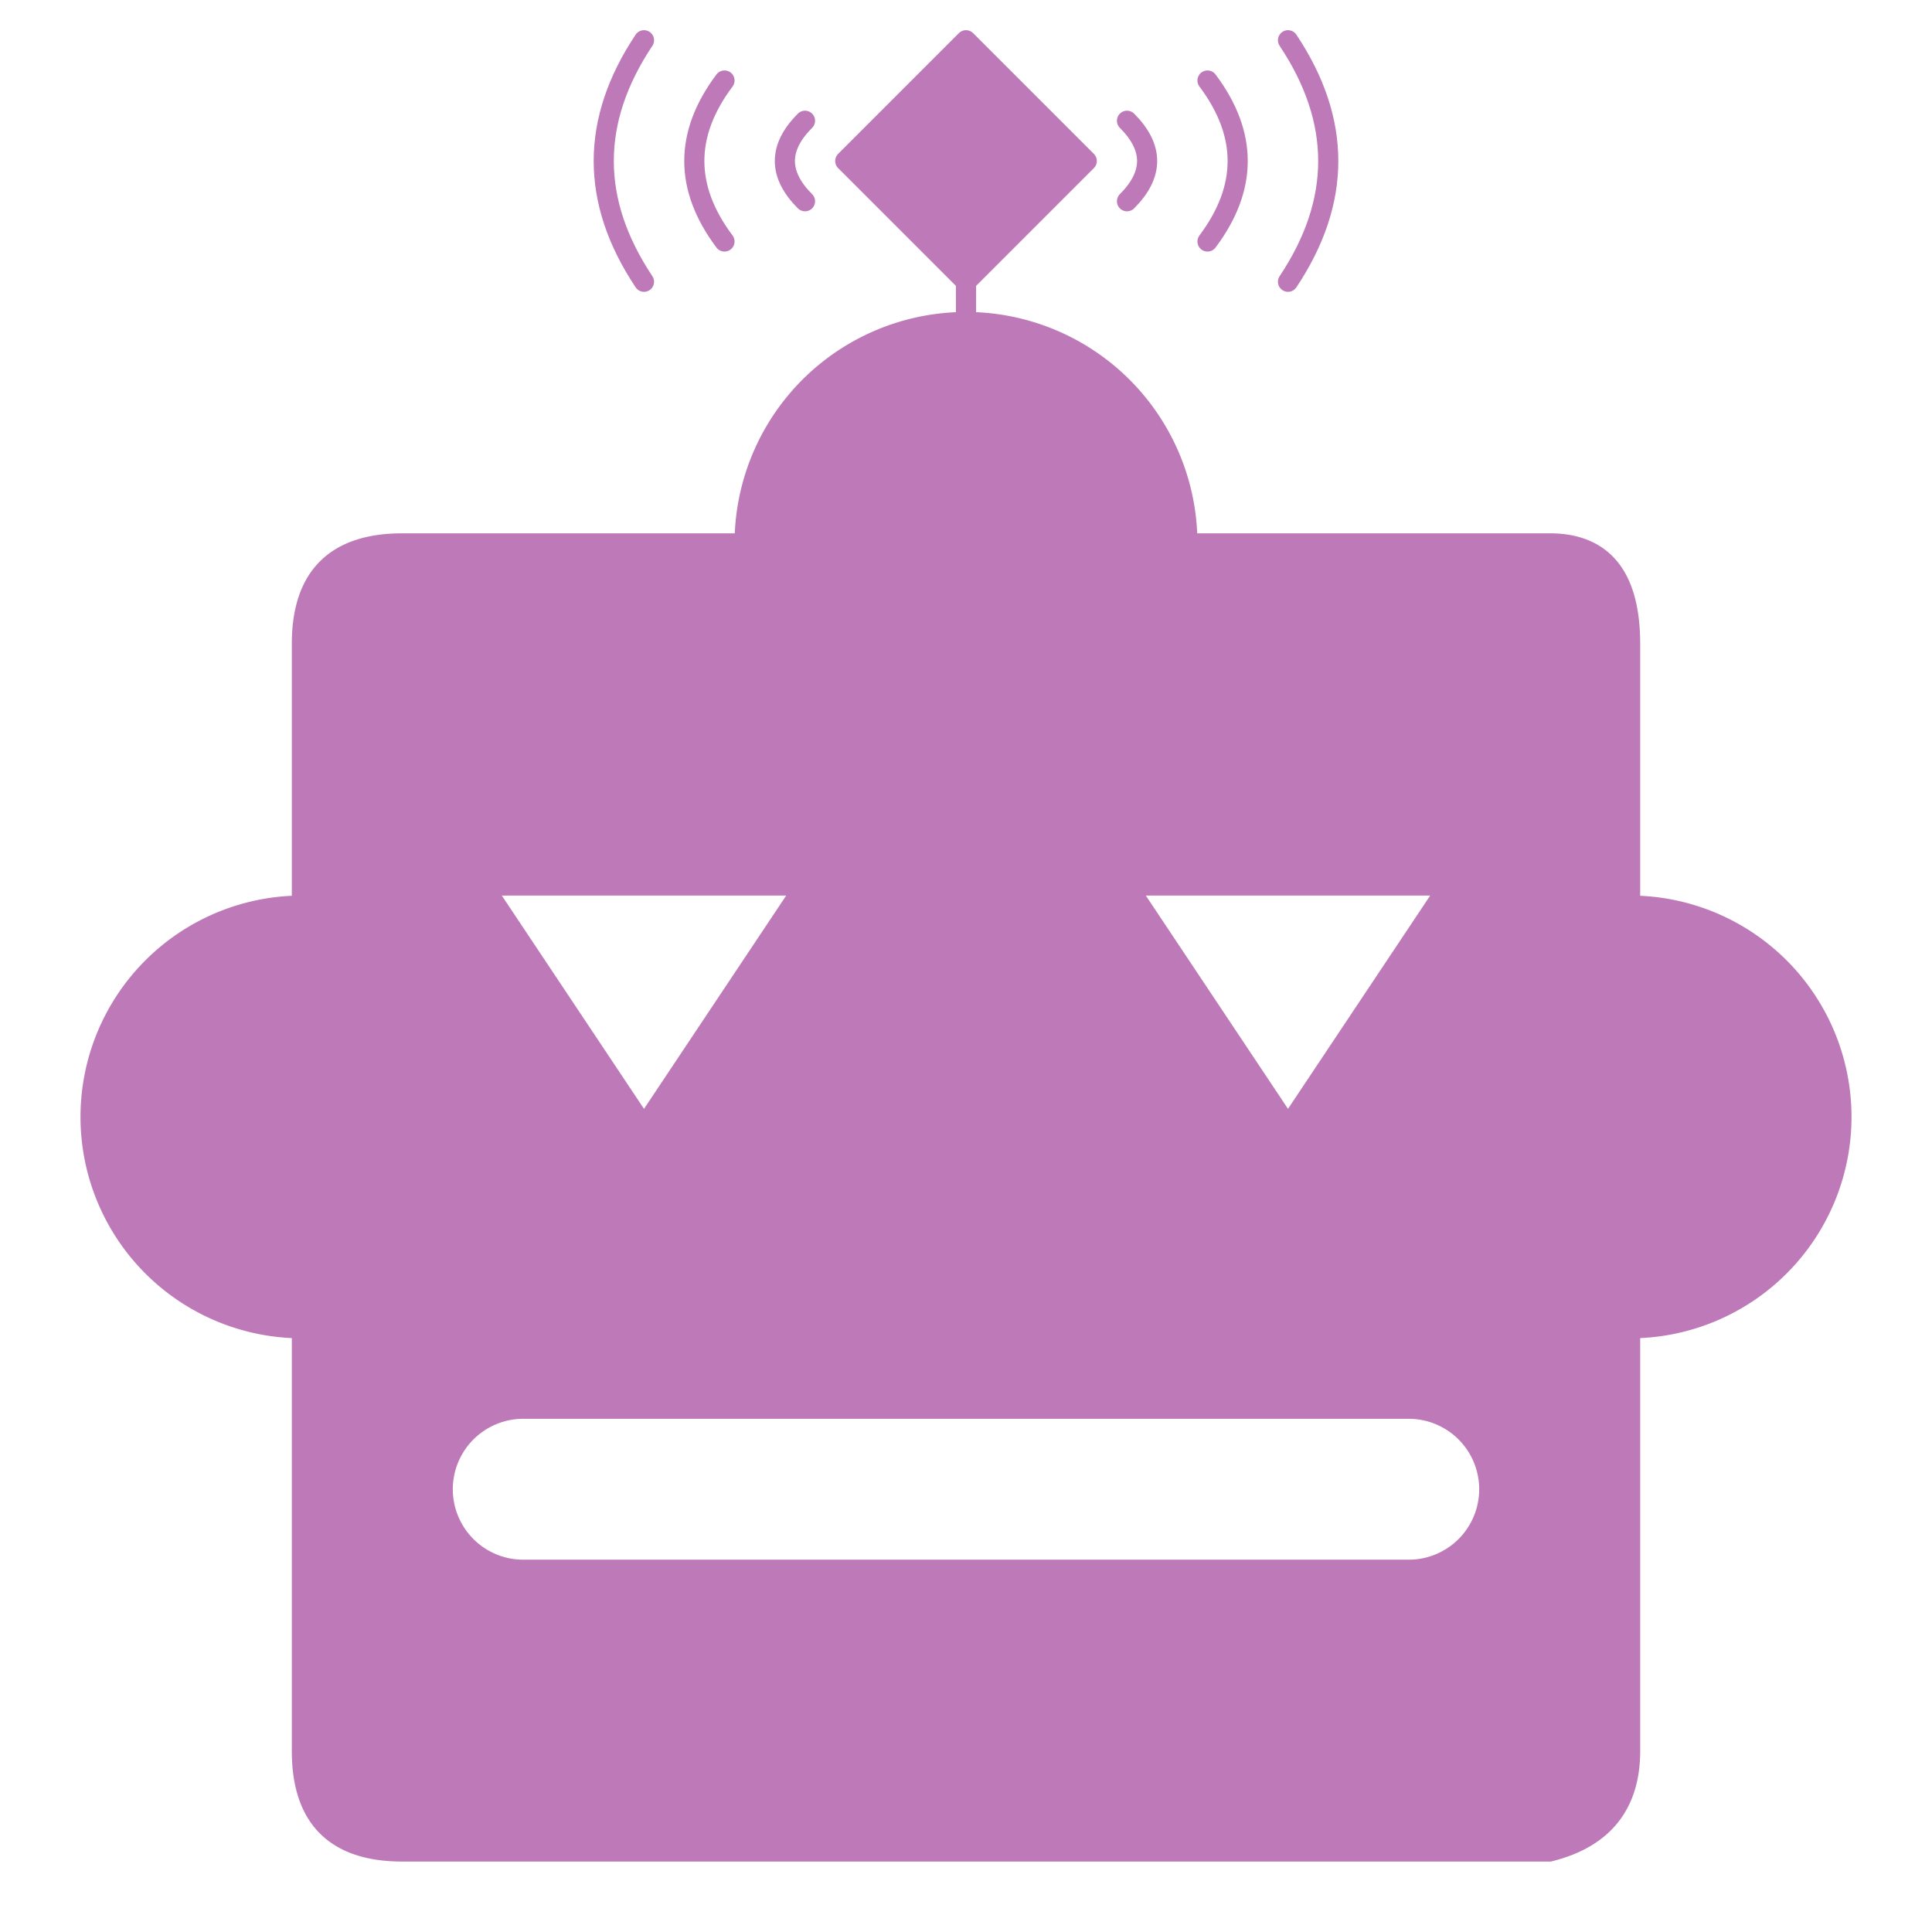 <svg viewBox="0 0 48 48" xmlns="http://www.w3.org/2000/svg"><path style="fill:#be79b8;stroke:#be79b8;stroke-width:.5px" d="M23.217 8.057A5.5 5.5 0 0 0 18.5 13.5H10c-1.667 0-2.5.833-2.5 2.5v6.5a5.25 5.25 0 0 0 0 10.5v10.5c0 1.667.833 2.5 2.5 2.5h28.5c1.333-.333 2-1.167 2-2.5V33a5.25 5.25 0 0 0 0-10.5V16c0-1.667-.667-2.5-2-2.5h-9a5.5 5.5 0 0 0-6.283-5.443zM12 22h8l-4 6-4-6zm16 0h8l-4 6-4-6zM13 35h22a2 2 0 0 1 0 4H13a2 2 0 0 1 0-4z"/><path d="m24 7-3-3 3-3 3 3-3 3v1" style="fill:#be79b8;stroke:#be79b8;stroke-width:.5px;stroke-linejoin:round"/><path d="M28 3q1 1 0 2m2-3q1.5 2 0 4m2-5q2 3 0 6M20 3q-1 1 0 2m-2-3q-1.5 2 0 4m-2-5q-2 3 0 6" style="fill:none;stroke:#be79b8;stroke-width:.5px;stroke-linecap:round"/></svg>
